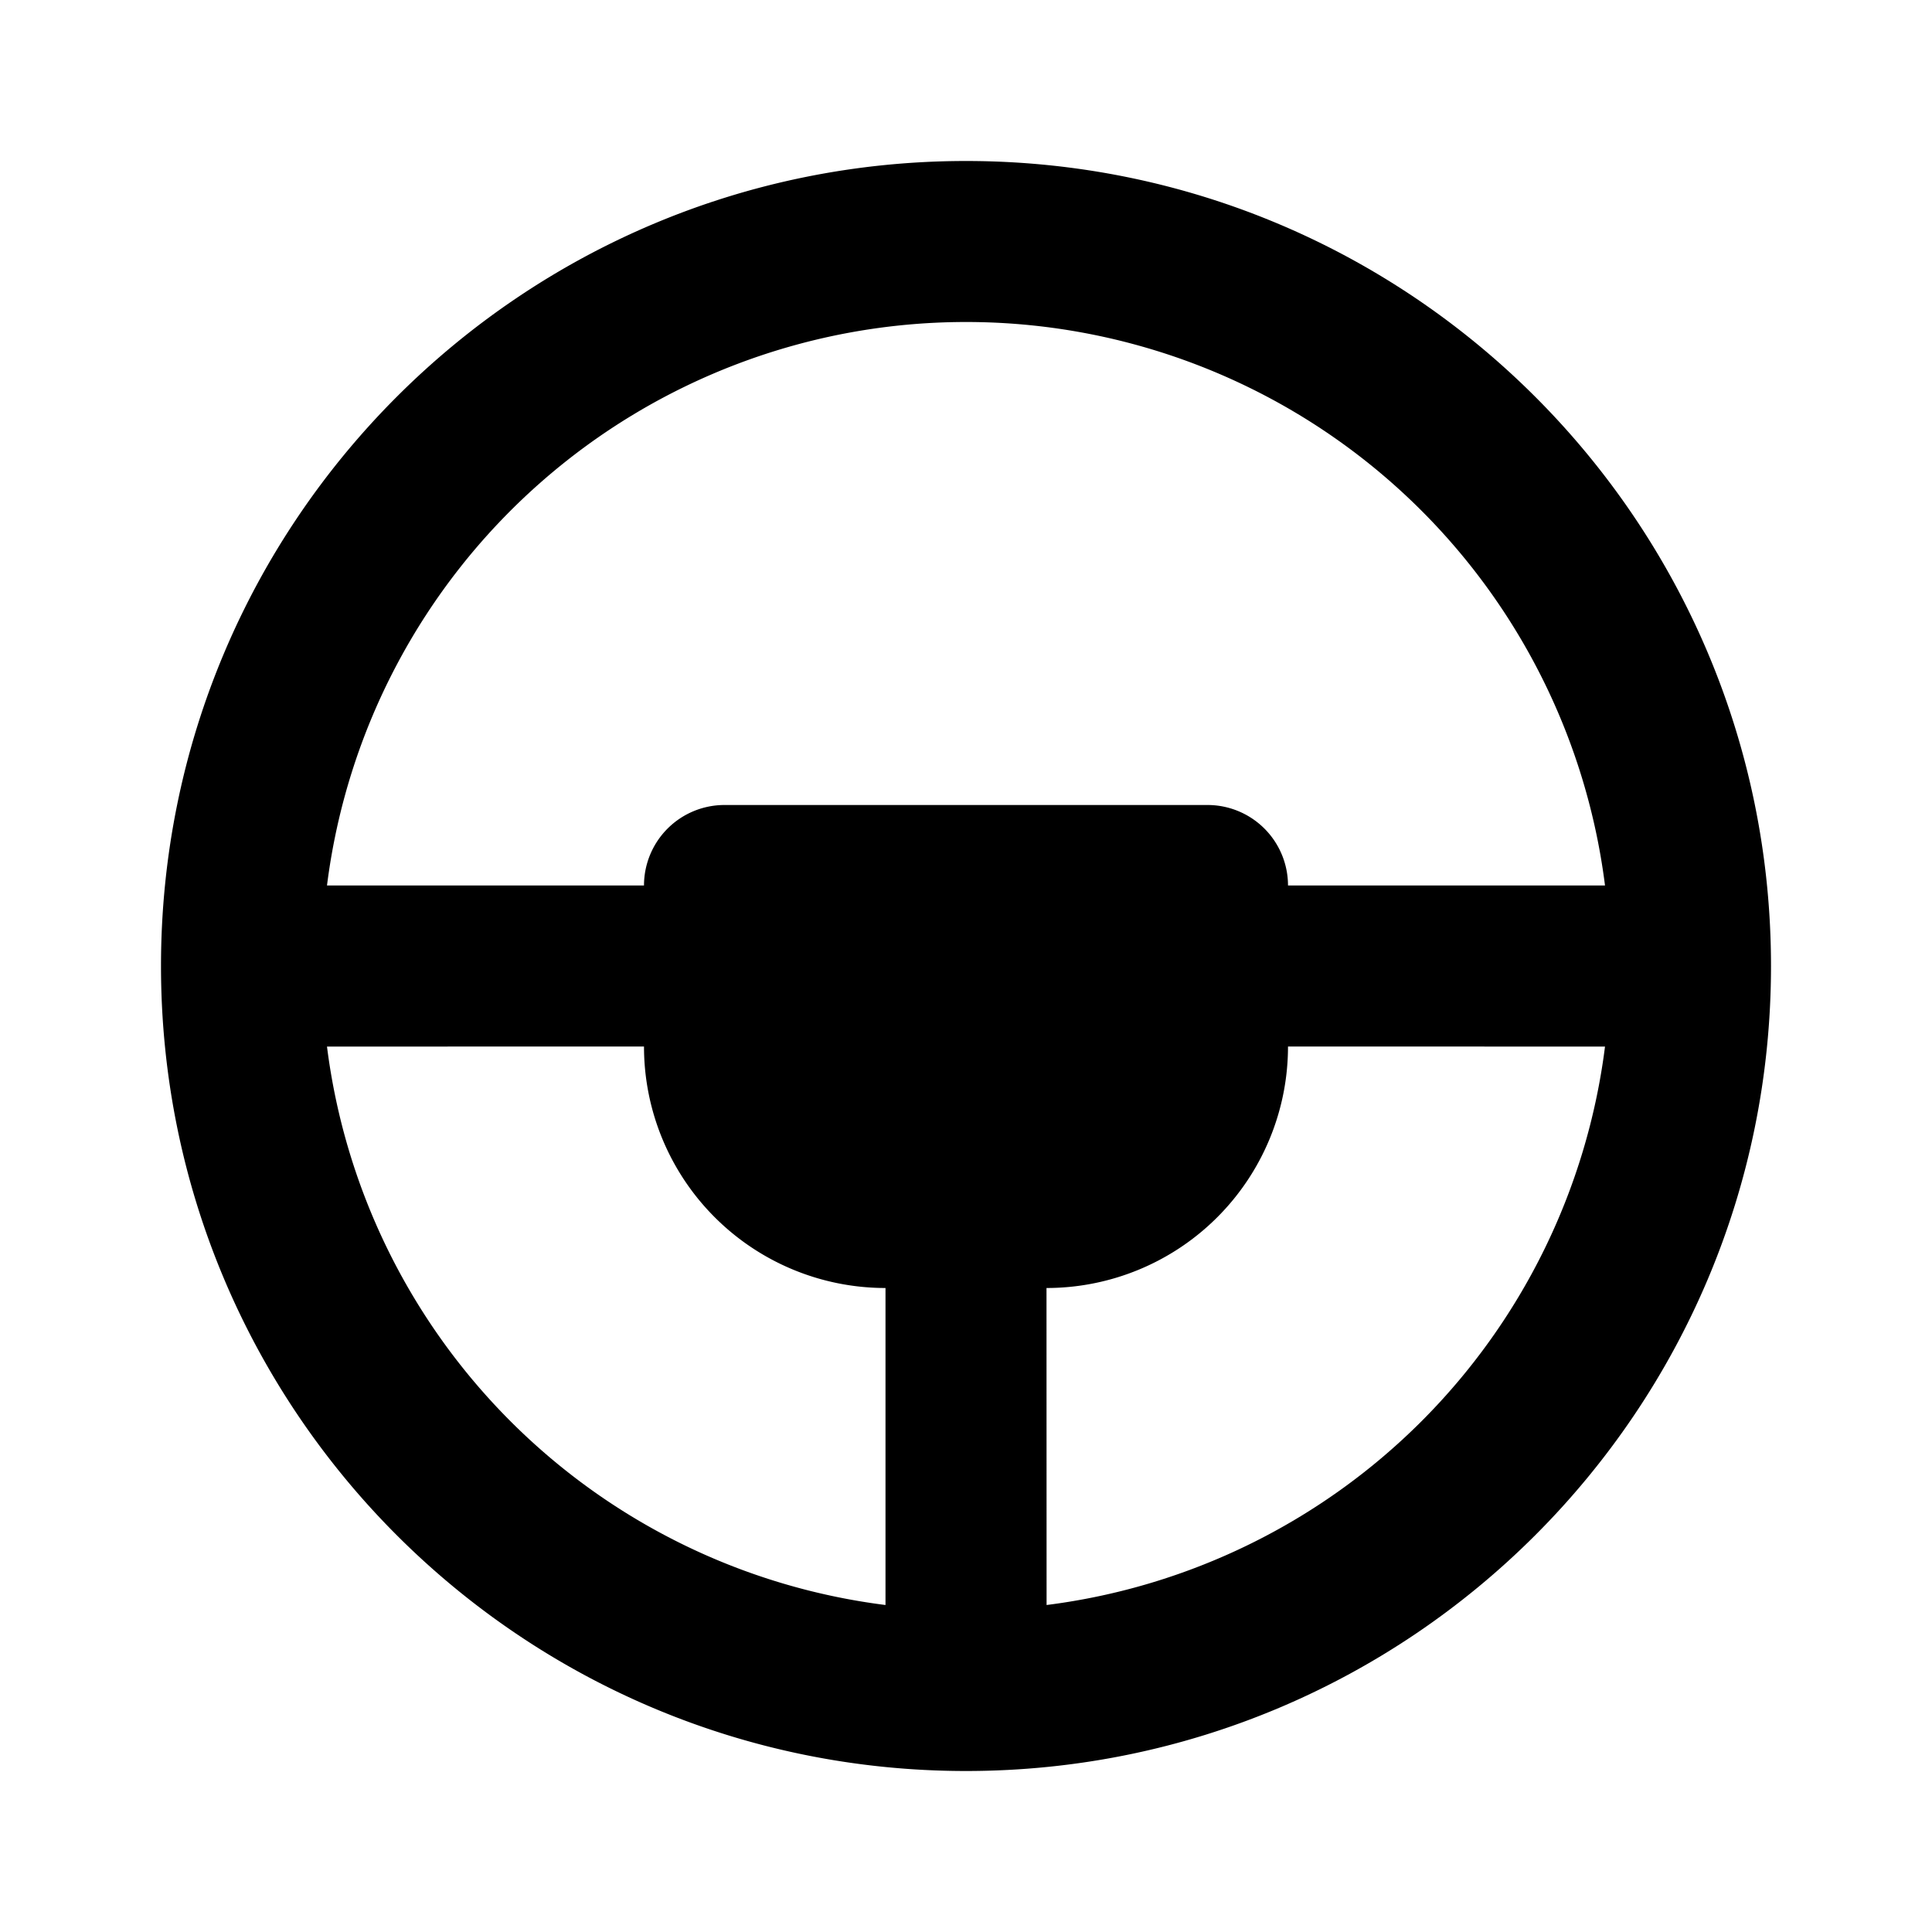<svg width="24" height="24" fill="none" xmlns="http://www.w3.org/2000/svg"><g clip-path="url(#a)"><path d="M12 2c5.523 0 10 4.477 10 10s-4.477 10-10 10S2 17.523 2 12 6.477 2 12 2ZM8 13l-3.938.001A8.004 8.004 0 0 0 11 19.938V16a3 3 0 0 1-3-3Zm11.938.001L16 13a3 3 0 0 1-3 3l.001 3.938a8.004 8.004 0 0 0 6.937-6.937ZM12 4a8.001 8.001 0 0 0-7.938 7H8a1 1 0 0 1 1-1h6a1 1 0 0 1 1 1h3.938A8 8 0 0 0 12 4Z" fill="currentColor"/></g><defs><clipPath id="a"><path fill="#fff" d="M0 0h24v24H0z"/></clipPath></defs></svg>